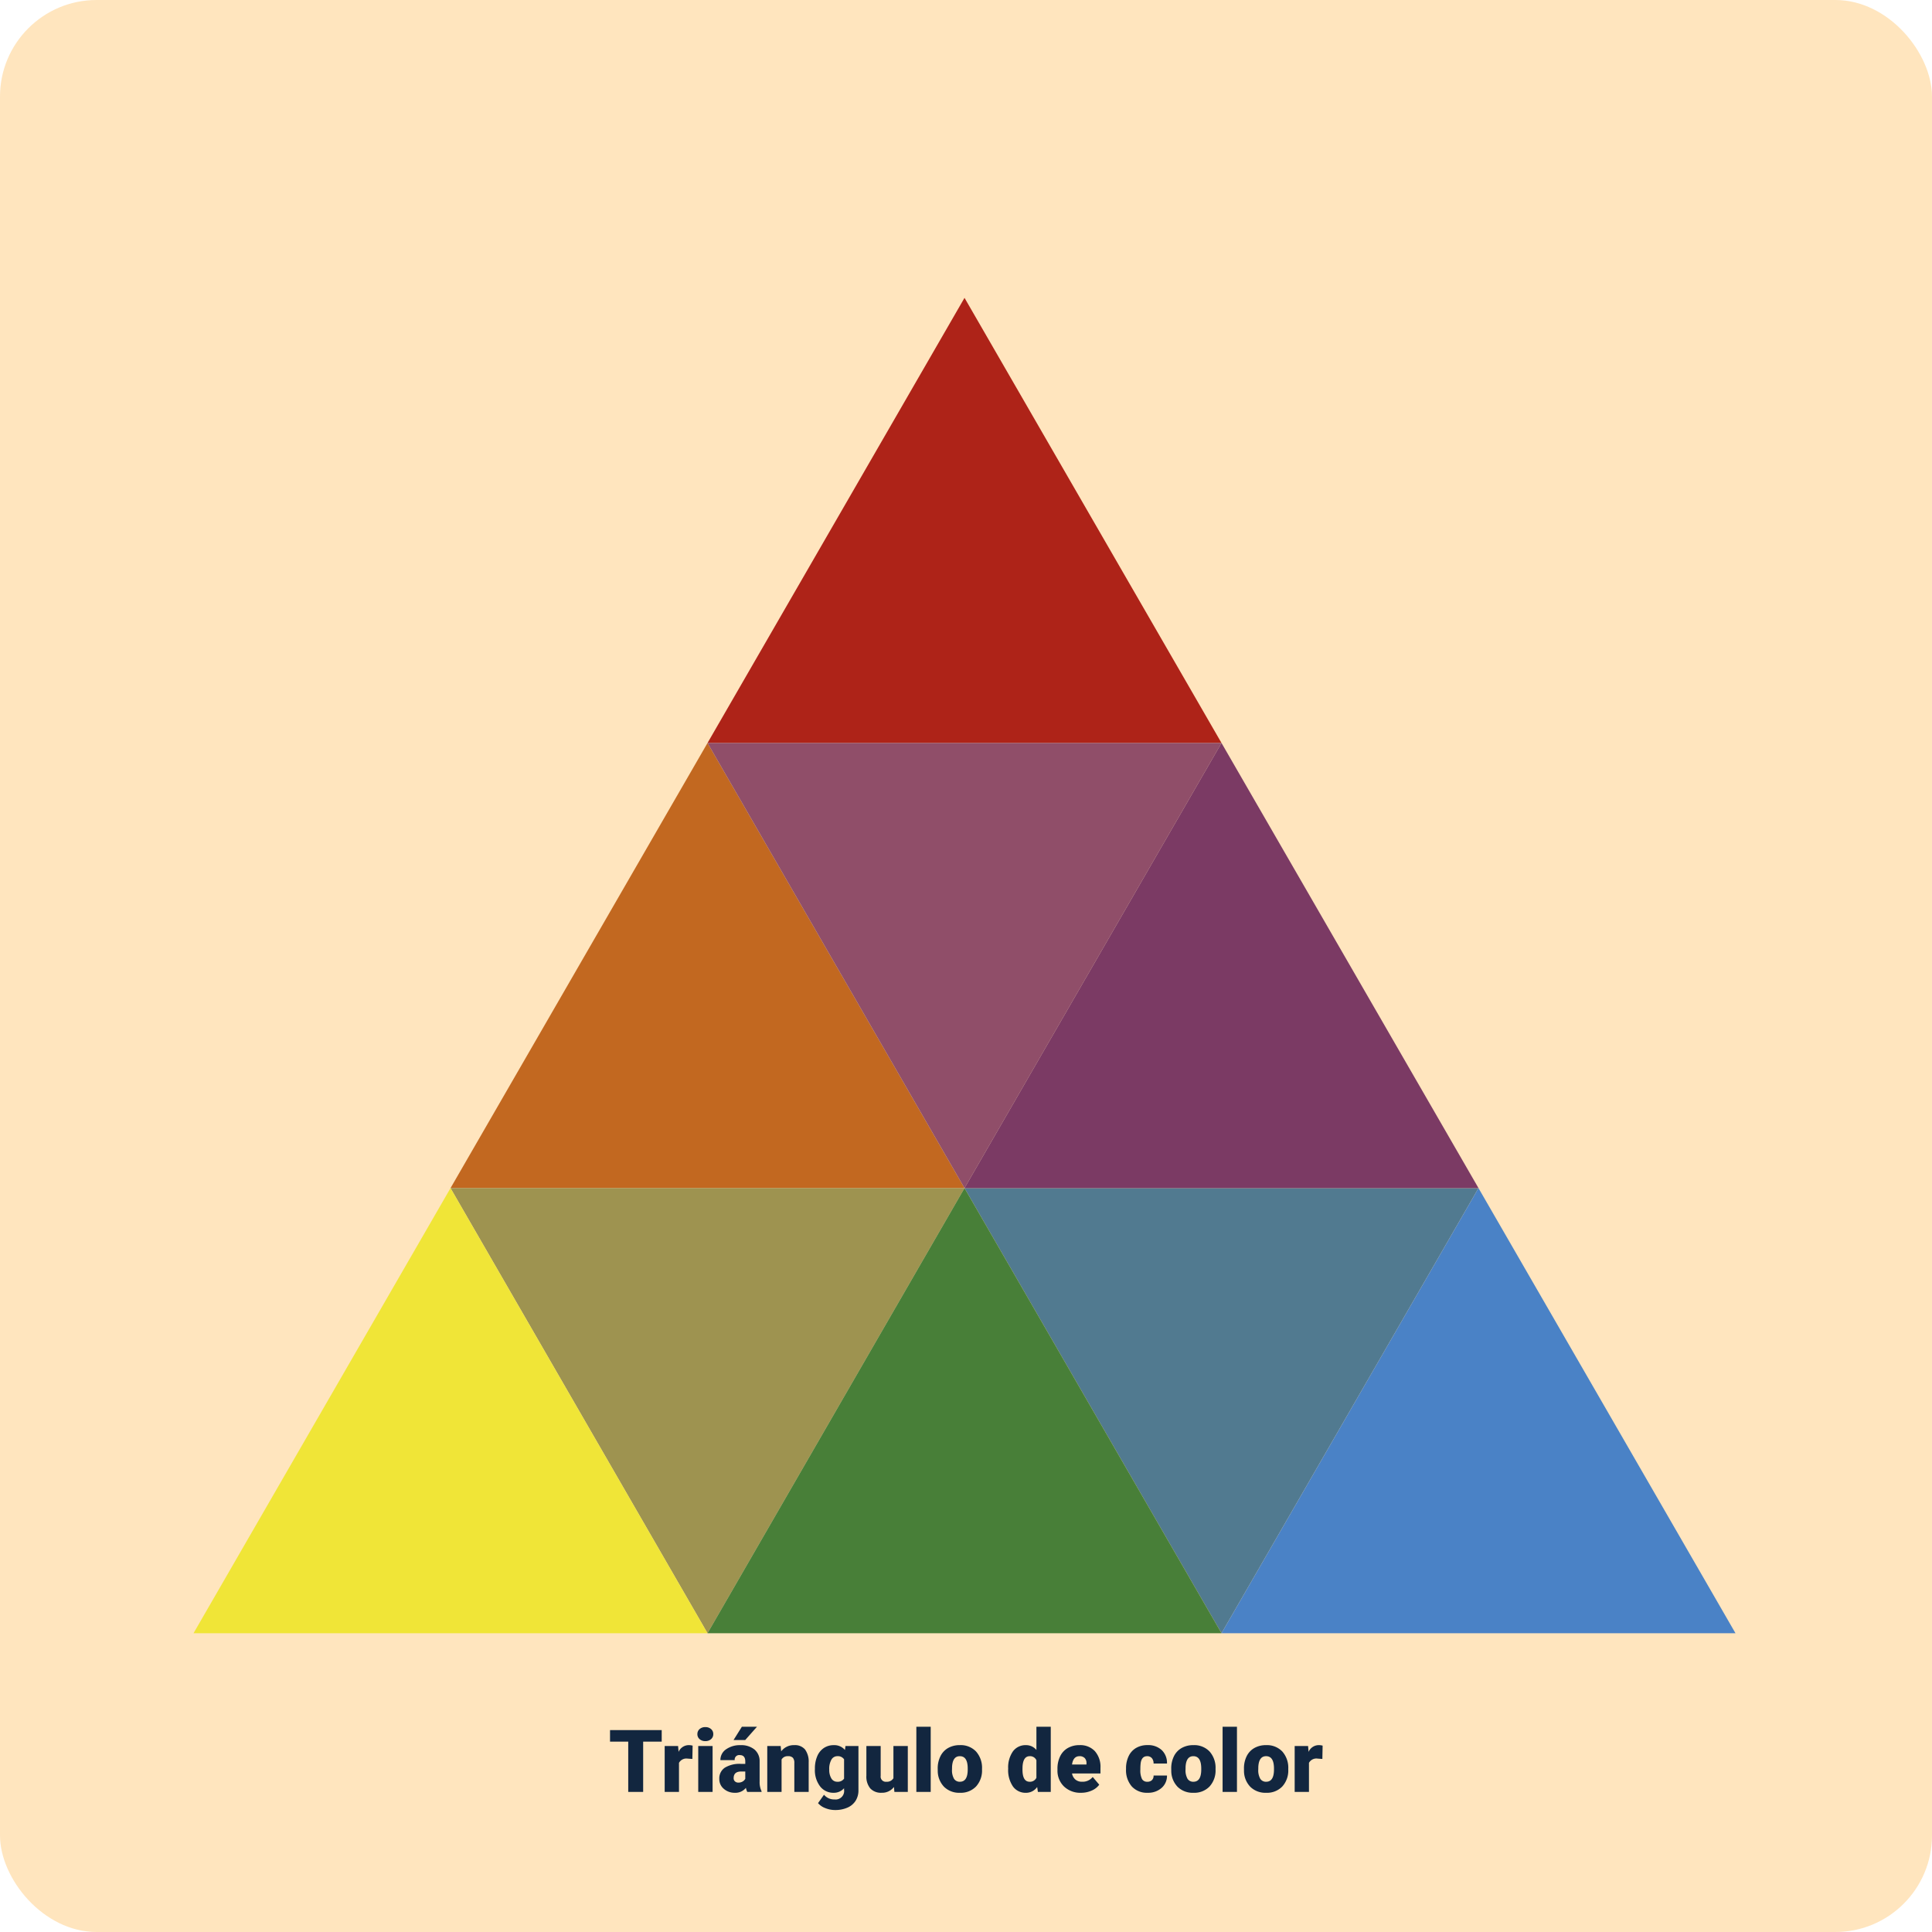 <svg xmlns="http://www.w3.org/2000/svg" width="400" height="400" viewBox="0 0 400 400">
  <g id="Grupo_82226" data-name="Grupo 82226" transform="translate(-180 -5846)">
    <rect id="Rectángulo_35090" data-name="Rectángulo 35090" width="400" height="400" rx="20" transform="translate(180 5846)" fill="#ffa726" opacity="0.3"/>
    <g id="Grupo_81994" data-name="Grupo 81994" transform="translate(778.174 6349.143)">
      <path id="Trazado_114625" data-name="Trazado 114625" d="M-439.137-441.476l-53.208,92.159h106.416Z" transform="translate(40.655 0)" fill="#ae2318"/>
      <path id="Trazado_114626" data-name="Trazado 114626" d="M-472.018-384.525l-53.208,92.159H-418.81Z" transform="translate(20.328 35.208)" fill="#c26820"/>
      <path id="Trazado_114627" data-name="Trazado 114627" d="M-439.137-292.366l53.208-92.159H-492.346Z" transform="translate(40.655 35.208)" fill="#904e69"/>
      <path id="Trazado_114628" data-name="Trazado 114628" d="M-472.018-235.416l53.208-92.159H-525.226Z" transform="translate(20.328 70.417)" fill="#9e9350"/>
      <path id="Trazado_114629" data-name="Trazado 114629" d="M-406.257-235.416l53.208-92.159H-459.465Z" transform="translate(60.983 70.417)" fill="#517a90"/>
      <path id="Trazado_114630" data-name="Trazado 114630" d="M-406.257-384.525l-53.208,92.159h106.416Z" transform="translate(60.983 35.208)" fill="#7b3a64"/>
      <path id="Trazado_114631" data-name="Trazado 114631" d="M-373.376-327.575l-53.208,92.159h106.416Z" transform="translate(81.31 70.417)" fill="#4a82c6"/>
      <path id="Trazado_114632" data-name="Trazado 114632" d="M-439.137-327.575l-53.208,92.159h106.416Z" transform="translate(40.655 70.417)" fill="#487f38"/>
      <path id="Trazado_114633" data-name="Trazado 114633" d="M-504.9-327.575l-53.208,92.159H-451.69Z" transform="translate(0 70.417)" fill="#f0e537"/>
    </g>
    <path id="Trazado_115776" data-name="Trazado 115776" d="M-63-10.415h-3.841V0H-69.93V-10.415H-73.7V-12.8H-63Zm6.346,3.586-.976-.07a1.752,1.752,0,0,0-1.793.879V0h-2.962V-9.51h2.777l.1,1.222a2.294,2.294,0,0,1,2.083-1.4,2.888,2.888,0,0,1,.826.105ZM-52.466,0h-2.971V-9.51h2.971Zm-3.146-11.971a1.334,1.334,0,0,1,.457-1.043,1.718,1.718,0,0,1,1.187-.407,1.718,1.718,0,0,1,1.187.407,1.334,1.334,0,0,1,.457,1.043,1.334,1.334,0,0,1-.457,1.043,1.718,1.718,0,0,1-1.187.407,1.718,1.718,0,0,1-1.187-.407A1.334,1.334,0,0,1-55.613-11.971ZM-45.286,0a3.344,3.344,0,0,1-.281-.853A2.754,2.754,0,0,1-47.852.176a3.374,3.374,0,0,1-2.285-.813,2.588,2.588,0,0,1-.94-2.043,2.66,2.66,0,0,1,1.143-2.338,5.821,5.821,0,0,1,3.322-.791h.914v-.5q0-1.316-1.134-1.316a.927.927,0,0,0-1.055,1.042h-2.962a2.655,2.655,0,0,1,1.173-2.239,4.931,4.931,0,0,1,2.993-.86,4.323,4.323,0,0,1,2.874.888,3.086,3.086,0,0,1,1.081,2.435v4.21a4.311,4.311,0,0,0,.4,2V0ZM-47.14-1.934a1.652,1.652,0,0,0,.918-.237,1.487,1.487,0,0,0,.523-.536V-4.228h-.861q-1.547,0-1.547,1.389a.848.848,0,0,0,.272.655A.986.986,0,0,0-47.14-1.934ZM-46.4-13.5h3.129l-2.443,2.76-2.417,0Zm8.033,3.99.1,1.116a3.225,3.225,0,0,1,2.716-1.292,2.713,2.713,0,0,1,2.219.888,4.226,4.226,0,0,1,.76,2.672V0h-2.971V-6a1.6,1.6,0,0,0-.29-1.059A1.342,1.342,0,0,0-36.892-7.4a1.413,1.413,0,0,0-1.292.686V0h-2.962V-9.51Zm7.084,4.685a6.421,6.421,0,0,1,.475-2.549,3.821,3.821,0,0,1,1.362-1.709,3.591,3.591,0,0,1,2.065-.6,2.855,2.855,0,0,1,2.32,1l.105-.826h2.689V-.36a4.009,4.009,0,0,1-.584,2.184,3.75,3.75,0,0,1-1.692,1.424,6.219,6.219,0,0,1-2.566.5,5.365,5.365,0,0,1-2.026-.4,3.657,3.657,0,0,1-1.5-1.028L-29.4.58a2.716,2.716,0,0,0,2.18.976A1.764,1.764,0,0,0-25.247-.466v-.3A2.781,2.781,0,0,1-27.4.176a3.437,3.437,0,0,1-2.812-1.332A5.517,5.517,0,0,1-31.285-4.72Zm2.971.185a3.383,3.383,0,0,0,.439,1.85,1.386,1.386,0,0,0,1.23.681,1.573,1.573,0,0,0,1.4-.642v-4a1.534,1.534,0,0,0-1.38-.65,1.4,1.4,0,0,0-1.239.708A3.858,3.858,0,0,0-28.314-4.641Zm13.395,3.612a3.054,3.054,0,0,1-2.54,1.2,3,3,0,0,1-2.369-.91,3.826,3.826,0,0,1-.8-2.615V-9.51h2.962v6.179a1.065,1.065,0,0,0,1.187,1.222,1.548,1.548,0,0,0,1.45-.729V-9.51h2.979V0h-2.777ZM-7.308,0h-2.971V-13.5h2.971Zm1.45-4.843A5.613,5.613,0,0,1-5.3-7.378,3.96,3.96,0,0,1-3.713-9.088a4.791,4.791,0,0,1,2.435-.6A4.373,4.373,0,0,1,2.087-8.363a5.076,5.076,0,0,1,1.23,3.6v.105A4.925,4.925,0,0,1,2.083-1.129,4.384,4.384,0,0,1-1.261.176,4.434,4.434,0,0,1-4.522-1.042a4.761,4.761,0,0,1-1.327-3.3Zm2.962.185a3.538,3.538,0,0,0,.413,1.934,1.376,1.376,0,0,0,1.222.615q1.582,0,1.617-2.435v-.3Q.356-7.4-1.279-7.4q-1.485,0-1.608,2.206ZM8.732-4.825a5.809,5.809,0,0,1,.976-3.56,3.211,3.211,0,0,1,2.725-1.3,2.731,2.731,0,0,1,2.145,1V-13.5h2.971V0H14.884l-.149-1.02a2.8,2.8,0,0,1-2.32,1.2,3.205,3.205,0,0,1-2.689-1.3A5.993,5.993,0,0,1,8.732-4.825Zm2.962.185q0,2.531,1.477,2.531a1.458,1.458,0,0,0,1.406-.826V-6.557A1.419,1.419,0,0,0,13.188-7.4q-1.371,0-1.485,2.215ZM23.832.176A4.889,4.889,0,0,1,20.29-1.129a4.507,4.507,0,0,1-1.354-3.4v-.246a5.84,5.84,0,0,1,.541-2.575,3.955,3.955,0,0,1,1.578-1.727,4.763,4.763,0,0,1,2.461-.611,4.117,4.117,0,0,1,3.164,1.244,4.887,4.887,0,0,1,1.16,3.467v1.151H21.951a2.135,2.135,0,0,0,.694,1.257,2.066,2.066,0,0,0,1.389.457,2.662,2.662,0,0,0,2.2-.984l1.354,1.6A3.784,3.784,0,0,1,26.016-.277,5.3,5.3,0,0,1,23.832.176ZM23.5-7.4q-1.3,0-1.547,1.723h2.988v-.229a1.467,1.467,0,0,0-.36-1.1A1.434,1.434,0,0,0,23.5-7.4ZM37.534-2.109a1.317,1.317,0,0,0,.967-.338,1.241,1.241,0,0,0,.334-.945h2.777A3.288,3.288,0,0,1,40.491-.826a4.168,4.168,0,0,1-2.887,1,4.22,4.22,0,0,1-3.27-1.3,5.125,5.125,0,0,1-1.2-3.6v-.123A5.792,5.792,0,0,1,33.671-7.4a3.872,3.872,0,0,1,1.534-1.7,4.573,4.573,0,0,1,2.373-.593,4.116,4.116,0,0,1,2.944,1.028,3.647,3.647,0,0,1,1.09,2.786H38.834A1.626,1.626,0,0,0,38.474-7a1.244,1.244,0,0,0-.967-.4q-1.151,0-1.345,1.468A10.357,10.357,0,0,0,36.1-4.649a4.068,4.068,0,0,0,.343,1.986A1.187,1.187,0,0,0,37.534-2.109Zm4.957-2.733a5.613,5.613,0,0,1,.554-2.536,3.96,3.96,0,0,1,1.591-1.709,4.791,4.791,0,0,1,2.435-.6,4.373,4.373,0,0,1,3.366,1.323,5.076,5.076,0,0,1,1.23,3.6v.105a4.925,4.925,0,0,1-1.235,3.529A4.384,4.384,0,0,1,47.087.176a4.434,4.434,0,0,1-3.261-1.217,4.761,4.761,0,0,1-1.327-3.3Zm2.962.185a3.538,3.538,0,0,0,.413,1.934,1.376,1.376,0,0,0,1.222.615q1.582,0,1.617-2.435v-.3Q48.7-7.4,47.07-7.4q-1.485,0-1.608,2.206ZM56.1,0H53.125V-13.5H56.1Zm1.45-4.843A5.613,5.613,0,0,1,58.1-7.378a3.96,3.96,0,0,1,1.591-1.709,4.791,4.791,0,0,1,2.435-.6,4.373,4.373,0,0,1,3.366,1.323,5.076,5.076,0,0,1,1.23,3.6v.105a4.925,4.925,0,0,1-1.235,3.529A4.384,4.384,0,0,1,62.143.176a4.434,4.434,0,0,1-3.261-1.217,4.761,4.761,0,0,1-1.327-3.3Zm2.962.185a3.538,3.538,0,0,0,.413,1.934,1.376,1.376,0,0,0,1.222.615q1.582,0,1.617-2.435v-.3q0-2.558-1.635-2.558-1.485,0-1.608,2.206ZM73.78-6.829,72.8-6.9a1.752,1.752,0,0,0-1.793.879V0H68.049V-9.51h2.777l.1,1.222a2.294,2.294,0,0,1,2.083-1.4,2.888,2.888,0,0,1,.826.105Z" transform="translate(380 6217)" fill="#12263f"/>
  </g>
</svg>
